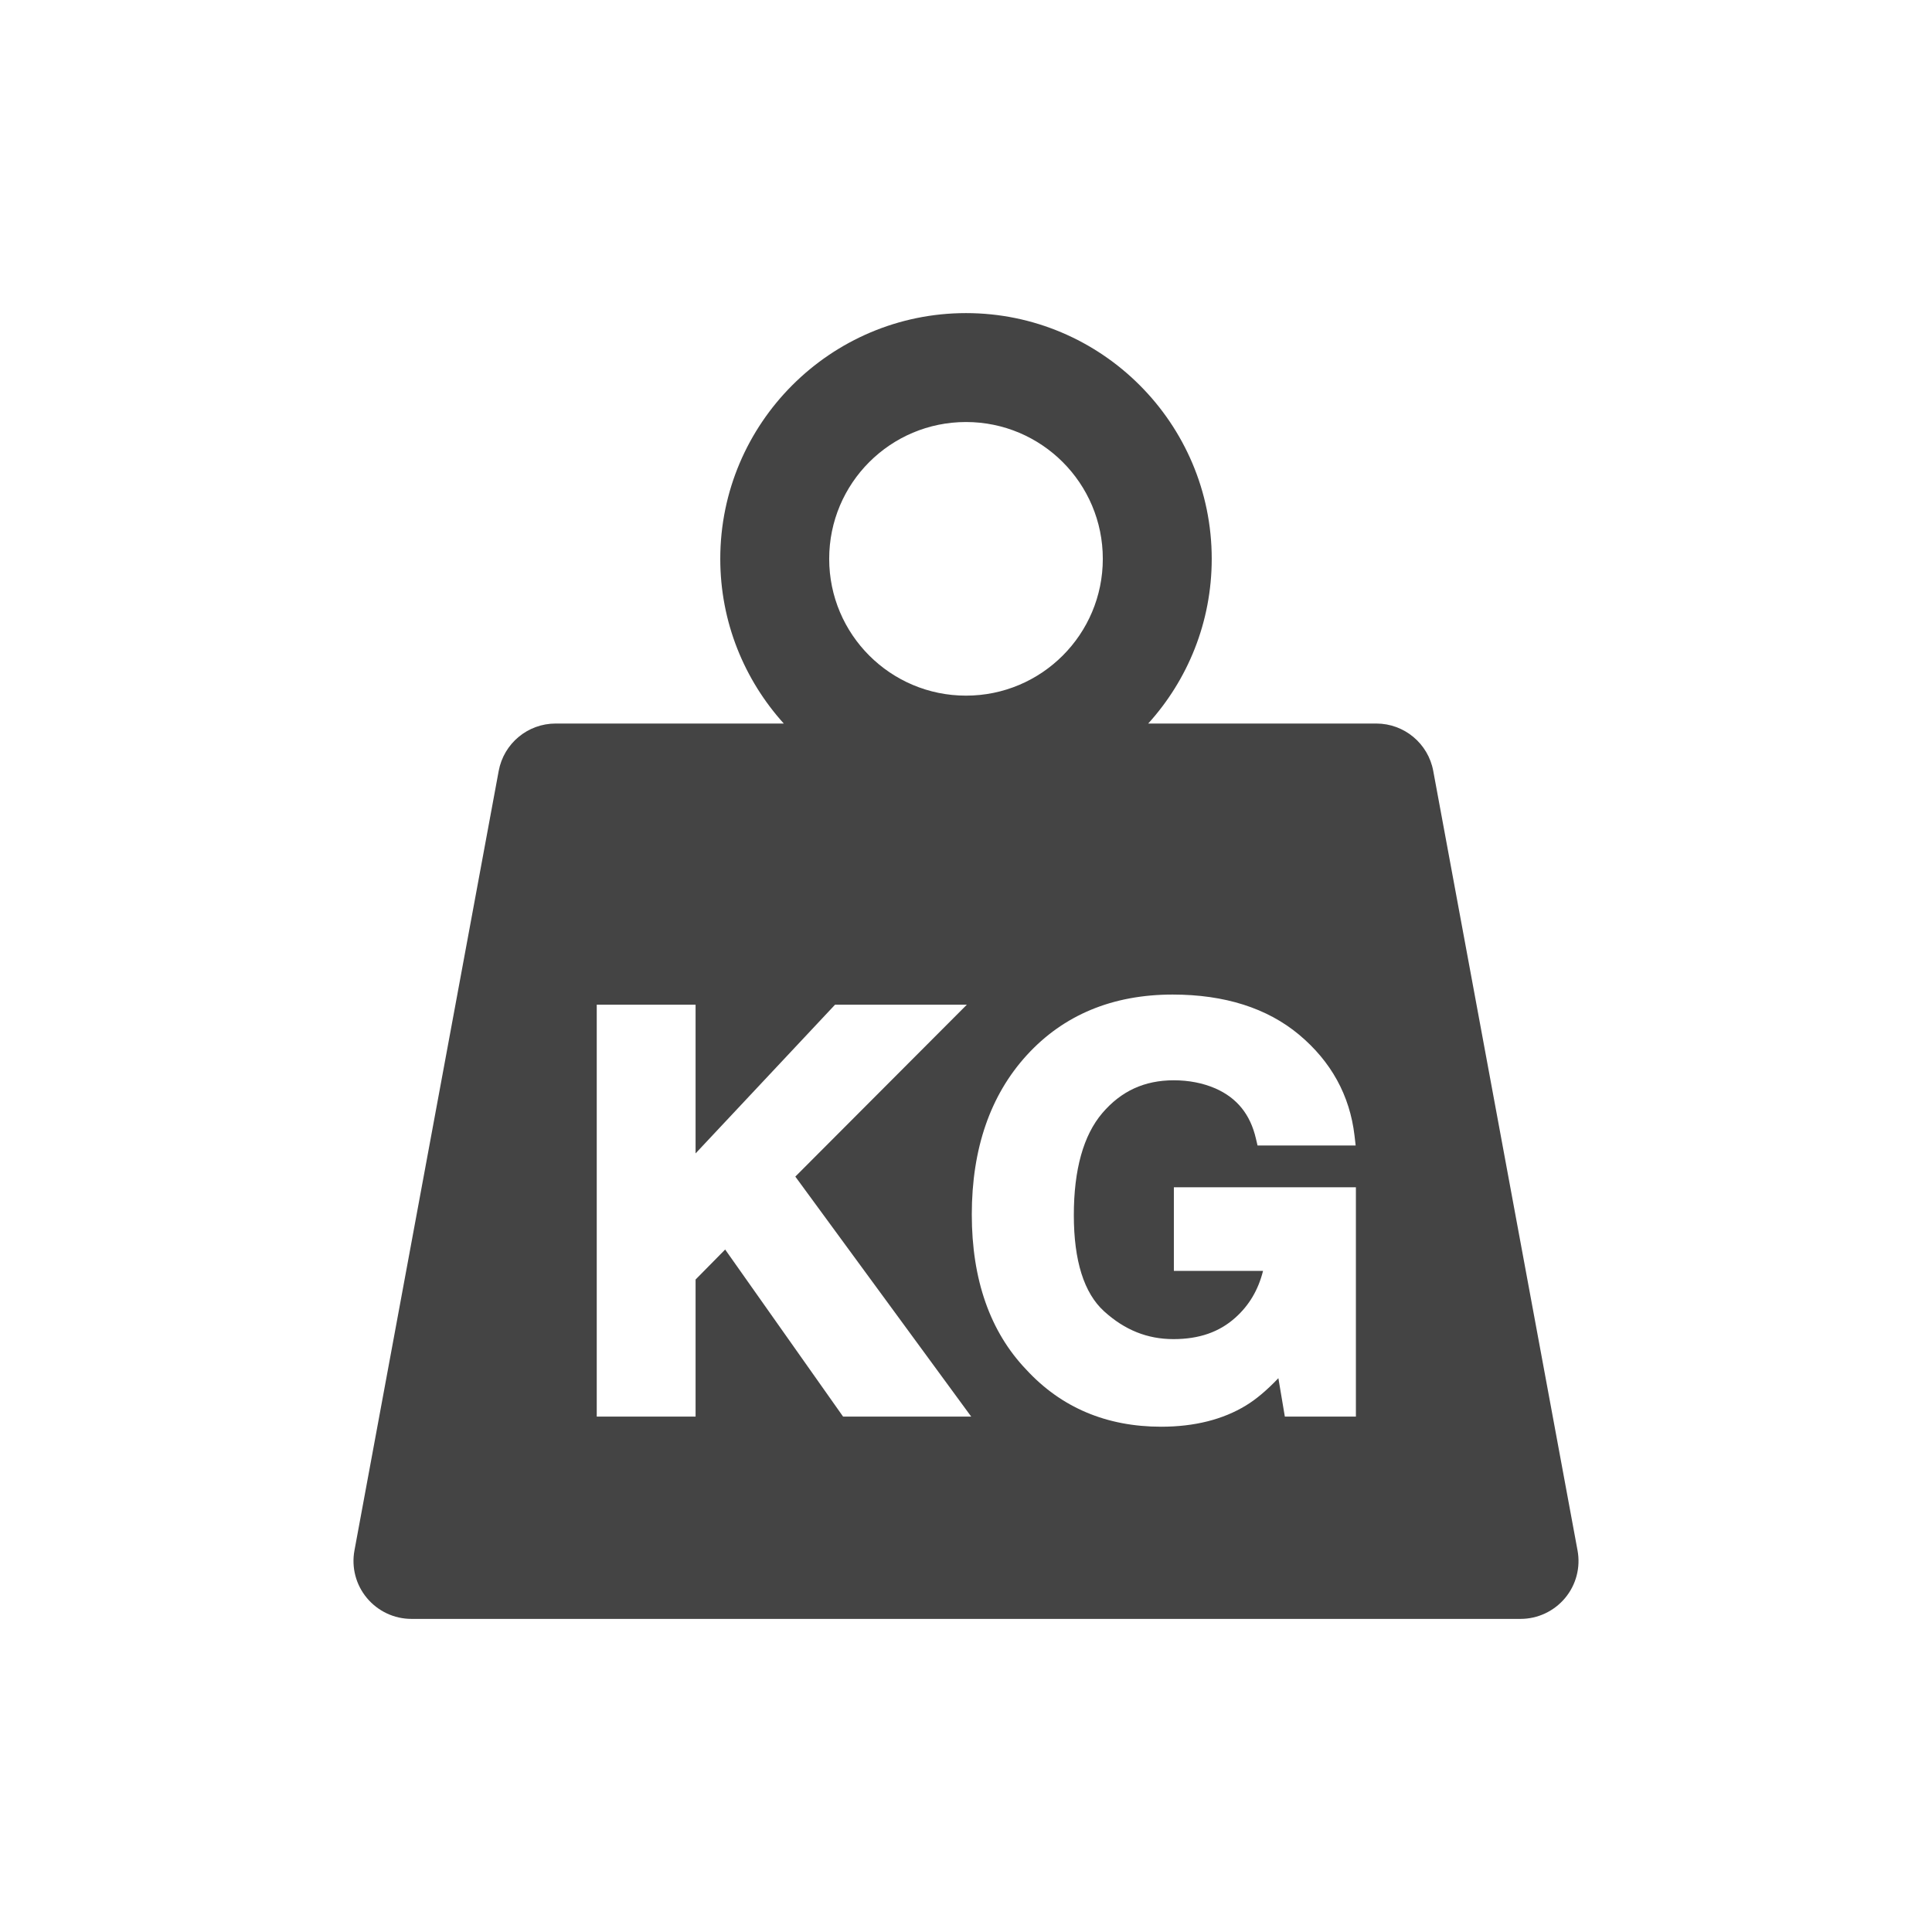 <?xml version="1.0" encoding="utf-8"?>
<!-- Generated by IcoMoon.io -->
<!DOCTYPE svg PUBLIC "-//W3C//DTD SVG 1.1//EN" "http://www.w3.org/Graphics/SVG/1.1/DTD/svg11.dtd">
<svg version="1.1" xmlns="http://www.w3.org/2000/svg" xmlns:xlink="http://www.w3.org/1999/xlink" width="32" height="32" viewBox="0 0 32 32">
<path fill="#444444" d="M26.129 25.68l-2.39-12.911c-0.084-0.455-0.481-0.785-0.943-0.785h-3.778c0.654-0.722 1.052-1.679 1.052-2.728 0-2.244-1.826-4.070-4.070-4.070s-4.070 1.826-4.070 4.070c0 1.049 0.399 2.005 1.052 2.728h-3.779c-0.462 0-0.859 0.33-0.943 0.785l-2.389 12.911c-0.052 0.28 0.023 0.569 0.206 0.788s0.452 0.346 0.737 0.346h18.371c0.285 0 0.555-0.127 0.738-0.346s0.258-0.508 0.206-0.788zM16 6.99c1.252 0 2.266 1.015 2.266 2.266s-1.014 2.266-2.266 2.266c-1.251 0-2.266-1.014-2.266-2.266s1.014-2.266 2.266-2.266zM13.964 23.463l-1.953-2.767-0.49 0.497v2.27h-1.637v-6.822h1.637v2.463l2.31-2.463h2.183l-2.841 2.847 2.913 3.975h-2.122zM22.457 23.463h-1.176l-0.107-0.636c-0.193 0.202-0.37 0.351-0.537 0.452-0.381 0.233-0.854 0.352-1.405 0.352-0.904 0-1.656-0.318-2.234-0.946-0.598-0.625-0.902-1.49-0.902-2.569 0-1.089 0.306-1.977 0.911-2.639 0.608-0.666 1.421-1.004 2.416-1.004 0.861 0 1.566 0.224 2.094 0.665 0.531 0.444 0.84 1.006 0.918 1.67l0.019 0.165h-1.625l-0.027-0.114c-0.093-0.401-0.313-0.674-0.673-0.832-0.204-0.088-0.436-0.134-0.688-0.134-0.485 0-0.871 0.178-1.183 0.543-0.313 0.367-0.472 0.936-0.472 1.691 0 0.754 0.168 1.29 0.501 1.592 0.341 0.31 0.717 0.461 1.149 0.461 0.424 0 0.759-0.116 1.026-0.356 0.229-0.205 0.379-0.46 0.458-0.774h-1.477v-1.385h3.015v3.798z"></path>
</svg>
